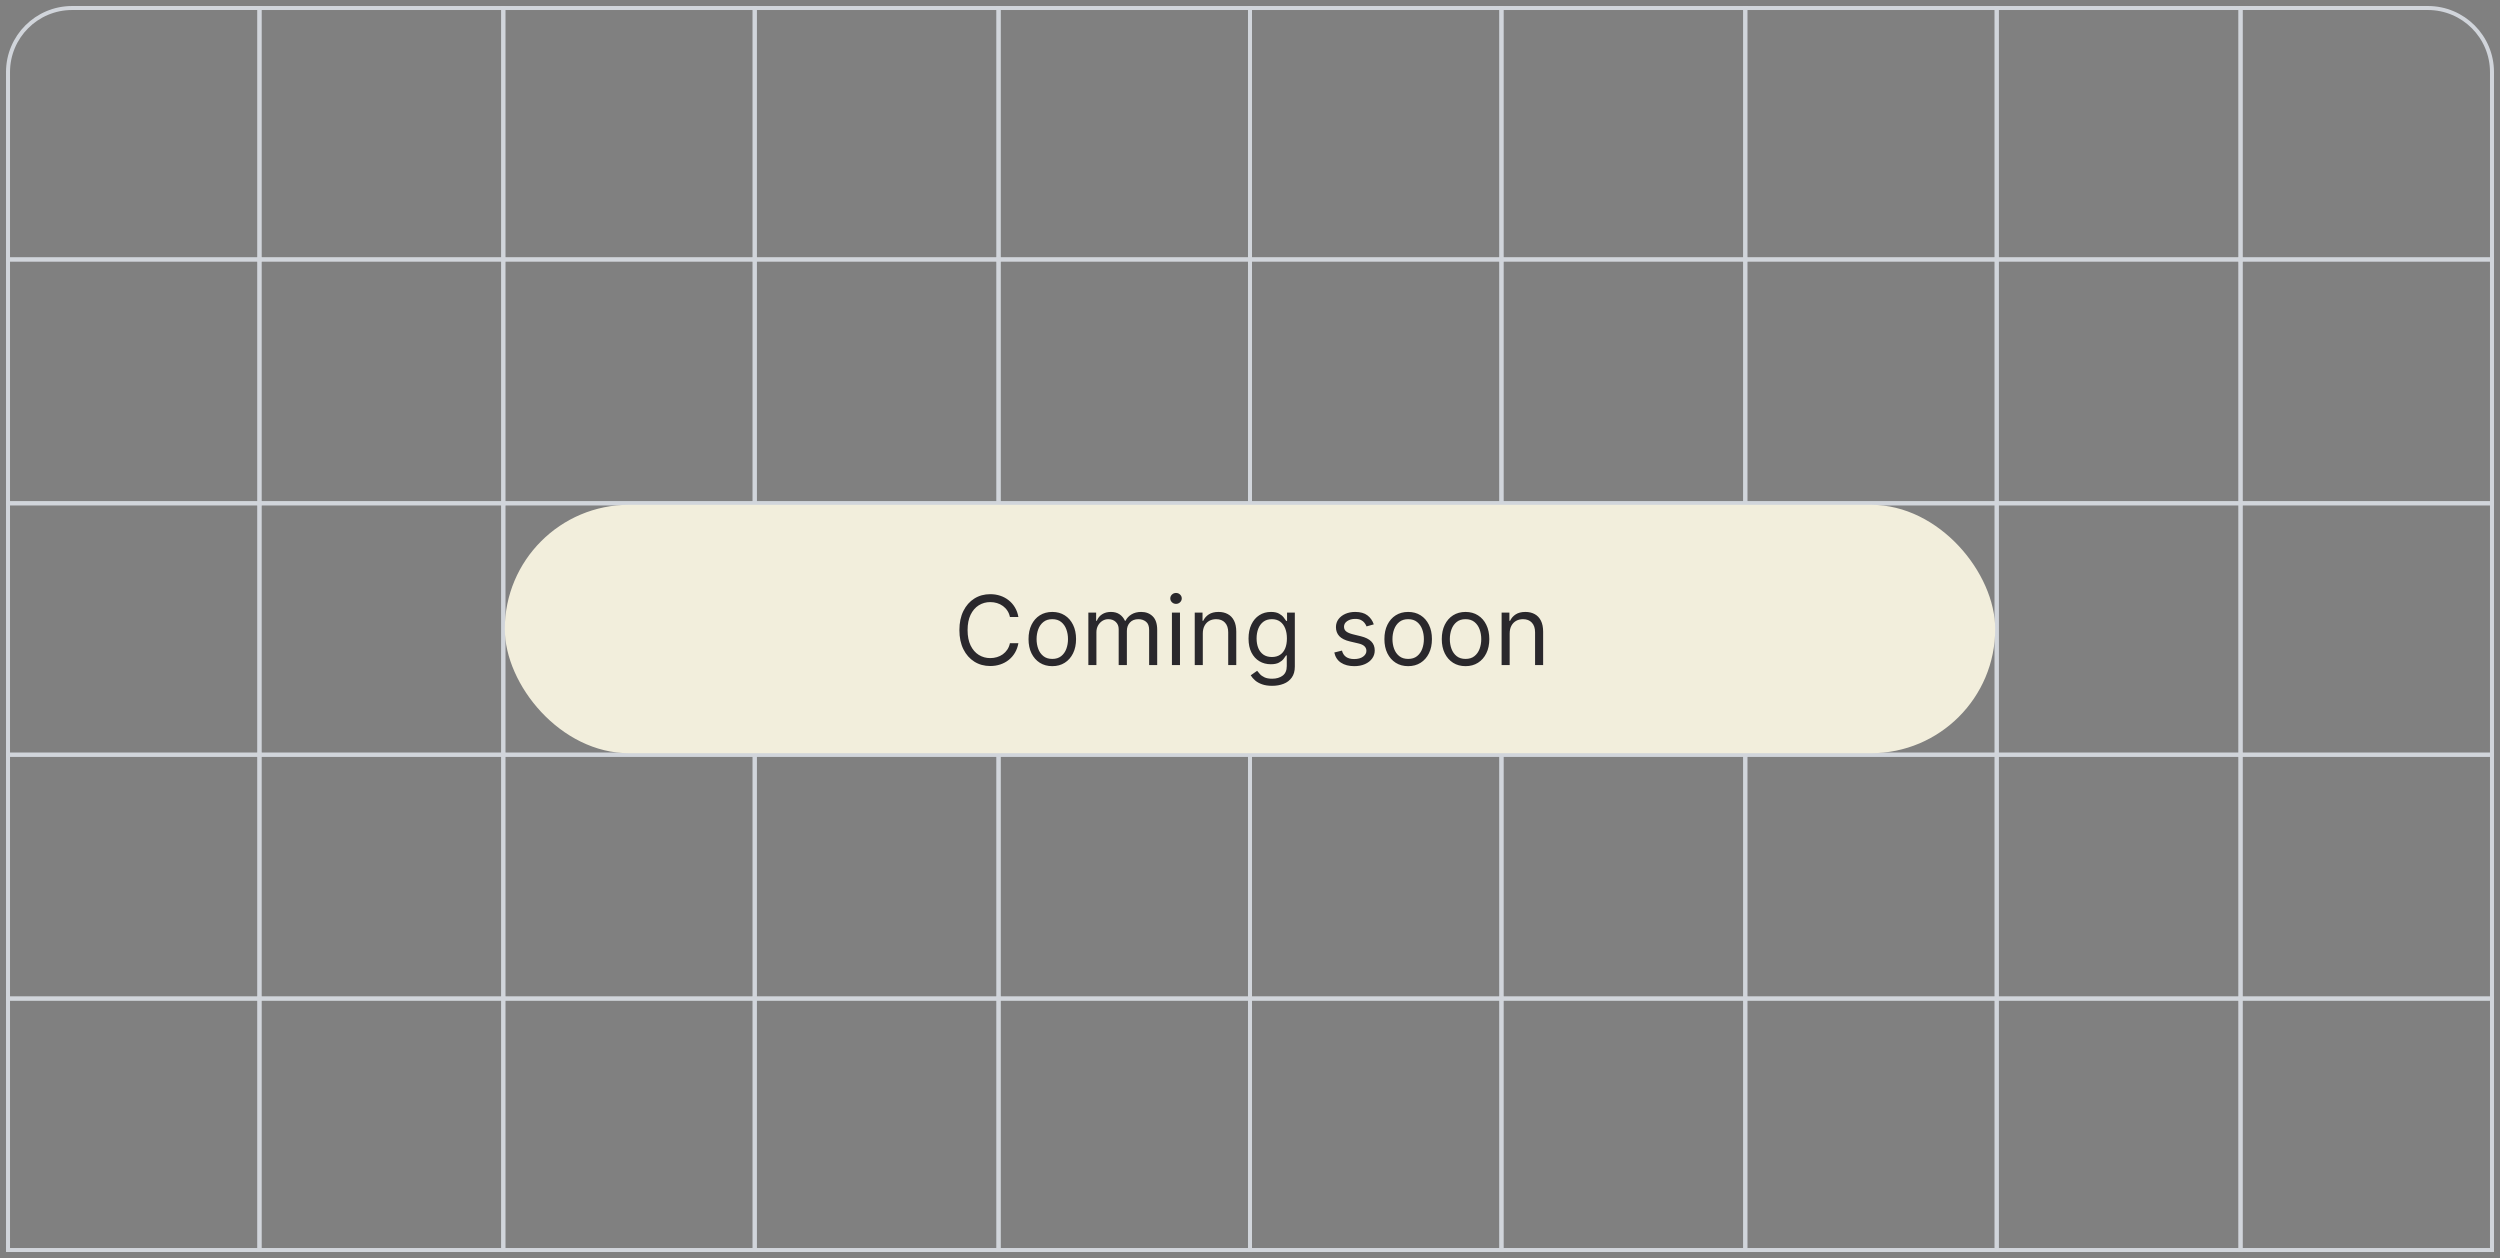 <svg width="312" height="157" viewBox="0 0 312 157" fill="none" xmlns="http://www.w3.org/2000/svg">
<rect x="0" y="0" width="312" height="157" fill="#808080" stroke="none"/>
<path d="M1 124.622H32.38V156.002H1V124.622Z" stroke="#D1D5DB" stroke-width="0.5"/>
<rect x="249.189" y="124.622" width="30.43" height="31.38" stroke="#D1D5DB" stroke-width="0.5"/>
<rect x="124.619" y="124.622" width="31.38" height="31.38" stroke="#D1D5DB" stroke-width="0.5"/>
<rect x="62.81" y="124.622" width="31.38" height="31.38" stroke="#D1D5DB" stroke-width="0.5"/>
<rect x="187.381" y="124.622" width="30.43" height="31.38" stroke="#D1D5DB" stroke-width="0.5"/>
<rect x="32.381" y="124.622" width="30.43" height="31.38" stroke="#D1D5DB" stroke-width="0.5"/>
<path d="M279.619 124.622H311V156.002H279.619V124.622Z" stroke="#D1D5DB" stroke-width="0.5"/>
<rect x="156" y="124.622" width="31.38" height="31.38" stroke="#D1D5DB" stroke-width="0.5"/>
<rect x="94.189" y="124.622" width="30.43" height="31.38" stroke="#D1D5DB" stroke-width="0.5"/>
<rect x="217.811" y="124.622" width="31.38" height="31.38" stroke="#D1D5DB" stroke-width="0.5"/>
<rect x="1" y="62.81" width="31.38" height="31.38" stroke="#D1D5DB" stroke-width="0.5"/>
<rect x="249.19" y="62.81" width="30.43" height="31.38" stroke="#D1D5DB" stroke-width="0.5"/>
<rect x="124.619" y="62.81" width="31.38" height="31.38" stroke="#D1D5DB" stroke-width="0.5"/>
<rect x="62.81" y="62.81" width="31.38" height="31.38" stroke="#D1D5DB" stroke-width="0.5"/>
<rect x="187.381" y="62.81" width="30.43" height="31.38" stroke="#D1D5DB" stroke-width="0.5"/>
<rect x="32.381" y="62.81" width="30.43" height="31.38" stroke="#D1D5DB" stroke-width="0.5"/>
<rect x="279.619" y="62.81" width="31.38" height="31.38" stroke="#D1D5DB" stroke-width="0.5"/>
<rect x="156" y="62.81" width="31.38" height="31.38" stroke="#D1D5DB" stroke-width="0.5"/>
<rect x="94.189" y="62.81" width="30.43" height="31.38" stroke="#D1D5DB" stroke-width="0.5"/>
<rect x="217.811" y="62.81" width="31.38" height="31.38" stroke="#D1D5DB" stroke-width="0.5"/>
<rect x="1" y="32.378" width="31.38" height="30.43" stroke="#D1D5DB" stroke-width="0.5"/>
<path d="M1 9C1 4.582 4.582 1 9 1H32.38V32.38H1V9Z" stroke="#D1D5DB" stroke-width="0.5"/>
<rect x="249.189" y="32.378" width="30.43" height="30.43" stroke="#D1D5DB" stroke-width="0.5"/>
<rect x="249.19" y="1" width="30.43" height="31.38" stroke="#D1D5DB" stroke-width="0.5"/>
<rect x="124.619" y="32.378" width="31.38" height="30.43" stroke="#D1D5DB" stroke-width="0.5"/>
<rect x="124.619" y="1" width="31.38" height="31.38" stroke="#D1D5DB" stroke-width="0.5"/>
<rect x="62.81" y="32.378" width="31.38" height="30.43" stroke="#D1D5DB" stroke-width="0.5"/>
<rect x="62.81" y="1" width="31.38" height="31.38" stroke="#D1D5DB" stroke-width="0.5"/>
<rect x="187.381" y="32.378" width="30.43" height="30.43" stroke="#D1D5DB" stroke-width="0.5"/>
<rect x="187.381" y="1" width="30.43" height="31.38" stroke="#D1D5DB" stroke-width="0.5"/>
<rect x="32.381" y="32.378" width="30.43" height="30.43" stroke="#D1D5DB" stroke-width="0.5"/>
<rect x="32.381" y="1" width="30.43" height="31.38" stroke="#D1D5DB" stroke-width="0.5"/>
<rect x="279.619" y="32.378" width="31.38" height="30.43" stroke="#D1D5DB" stroke-width="0.5"/>
<path d="M279.619 1H303C307.418 1 311 4.582 311 9V32.38H279.619V1Z" stroke="#D1D5DB" stroke-width="0.5"/>
<rect x="156" y="32.378" width="31.38" height="30.43" stroke="#D1D5DB" stroke-width="0.5"/>
<rect x="156" y="1" width="31.38" height="31.38" stroke="#D1D5DB" stroke-width="0.5"/>
<rect x="94.189" y="32.378" width="30.43" height="30.43" stroke="#D1D5DB" stroke-width="0.5"/>
<rect x="94.189" y="1" width="30.43" height="31.38" stroke="#D1D5DB" stroke-width="0.5"/>
<rect x="217.811" y="32.378" width="31.38" height="30.43" stroke="#D1D5DB" stroke-width="0.5"/>
<rect x="217.811" y="1" width="31.38" height="31.38" stroke="#D1D5DB" stroke-width="0.5"/>
<rect x="1" y="94.189" width="31.38" height="30.43" stroke="#D1D5DB" stroke-width="0.5"/>
<rect x="249.19" y="94.189" width="30.43" height="30.43" stroke="#D1D5DB" stroke-width="0.5"/>
<rect x="124.619" y="94.189" width="31.38" height="30.43" stroke="#D1D5DB" stroke-width="0.5"/>
<rect x="62.81" y="94.189" width="31.38" height="30.43" stroke="#D1D5DB" stroke-width="0.5"/>
<rect x="187.381" y="94.189" width="30.43" height="30.43" stroke="#D1D5DB" stroke-width="0.5"/>
<rect x="32.381" y="94.189" width="30.43" height="30.43" stroke="#D1D5DB" stroke-width="0.5"/>
<rect x="279.619" y="94.189" width="31.38" height="30.43" stroke="#D1D5DB" stroke-width="0.5"/>
<rect x="156" y="94.189" width="31.38" height="30.43" stroke="#D1D5DB" stroke-width="0.5"/>
<rect x="94.189" y="94.189" width="30.43" height="30.43" stroke="#D1D5DB" stroke-width="0.5"/>
<rect x="217.811" y="94.189" width="31.38" height="30.43" stroke="#D1D5DB" stroke-width="0.5"/>
<rect x="63" y="63" width="186" height="31" rx="15.5" fill="#F2EEDC"/>
<path d="M127.095 77H126.038C125.976 76.696 125.866 76.429 125.71 76.199C125.557 75.969 125.369 75.776 125.148 75.619C124.929 75.46 124.686 75.341 124.419 75.261C124.152 75.182 123.874 75.142 123.584 75.142C123.055 75.142 122.577 75.276 122.148 75.543C121.722 75.81 121.382 76.203 121.129 76.723C120.879 77.243 120.754 77.881 120.754 78.636C120.754 79.392 120.879 80.03 121.129 80.55C121.382 81.07 121.722 81.463 122.148 81.73C122.577 81.997 123.055 82.131 123.584 82.131C123.874 82.131 124.152 82.091 124.419 82.011C124.686 81.932 124.929 81.814 125.148 81.658C125.369 81.499 125.557 81.304 125.71 81.074C125.866 80.841 125.976 80.574 126.038 80.273H127.095C127.016 80.719 126.871 81.118 126.661 81.47C126.45 81.822 126.189 82.122 125.876 82.369C125.564 82.614 125.213 82.8 124.824 82.928C124.438 83.055 124.024 83.119 123.584 83.119C122.839 83.119 122.178 82.938 121.598 82.574C121.018 82.21 120.563 81.693 120.23 81.023C119.898 80.352 119.732 79.557 119.732 78.636C119.732 77.716 119.898 76.921 120.23 76.25C120.563 75.579 121.018 75.062 121.598 74.699C122.178 74.335 122.839 74.153 123.584 74.153C124.024 74.153 124.438 74.217 124.824 74.345C125.213 74.473 125.564 74.66 125.876 74.908C126.189 75.152 126.45 75.45 126.661 75.803C126.871 76.152 127.016 76.551 127.095 77ZM131.326 83.136C130.735 83.136 130.216 82.996 129.77 82.715C129.327 82.433 128.98 82.04 128.73 81.534C128.483 81.028 128.36 80.438 128.36 79.761C128.36 79.079 128.483 78.484 128.73 77.976C128.98 77.467 129.327 77.072 129.77 76.791C130.216 76.51 130.735 76.369 131.326 76.369C131.917 76.369 132.434 76.51 132.877 76.791C133.323 77.072 133.669 77.467 133.917 77.976C134.167 78.484 134.292 79.079 134.292 79.761C134.292 80.438 134.167 81.028 133.917 81.534C133.669 82.04 133.323 82.433 132.877 82.715C132.434 82.996 131.917 83.136 131.326 83.136ZM131.326 82.233C131.775 82.233 132.144 82.118 132.434 81.888C132.723 81.658 132.938 81.355 133.077 80.98C133.216 80.605 133.286 80.199 133.286 79.761C133.286 79.324 133.216 78.916 133.077 78.538C132.938 78.16 132.723 77.855 132.434 77.622C132.144 77.389 131.775 77.273 131.326 77.273C130.877 77.273 130.507 77.389 130.218 77.622C129.928 77.855 129.713 78.16 129.574 78.538C129.435 78.916 129.365 79.324 129.365 79.761C129.365 80.199 129.435 80.605 129.574 80.98C129.713 81.355 129.928 81.658 130.218 81.888C130.507 82.118 130.877 82.233 131.326 82.233ZM135.827 83V76.454H136.798V77.477H136.884C137.02 77.128 137.24 76.856 137.544 76.663C137.848 76.467 138.213 76.369 138.639 76.369C139.071 76.369 139.43 76.467 139.717 76.663C140.007 76.856 140.233 77.128 140.395 77.477H140.463C140.631 77.139 140.882 76.871 141.217 76.672C141.553 76.47 141.955 76.369 142.423 76.369C143.009 76.369 143.487 76.553 143.859 76.919C144.232 77.283 144.418 77.849 144.418 78.619V83H143.412V78.619C143.412 78.136 143.28 77.791 143.016 77.584C142.751 77.376 142.44 77.273 142.082 77.273C141.622 77.273 141.266 77.412 141.013 77.69C140.76 77.966 140.634 78.315 140.634 78.739V83H139.611V78.517C139.611 78.145 139.49 77.845 139.249 77.618C139.007 77.388 138.696 77.273 138.315 77.273C138.054 77.273 137.81 77.342 137.582 77.481C137.358 77.621 137.176 77.814 137.037 78.061C136.901 78.305 136.832 78.588 136.832 78.909V83H135.827ZM146.256 83V76.454H147.262V83H146.256ZM146.768 75.364C146.572 75.364 146.403 75.297 146.261 75.163C146.121 75.03 146.052 74.869 146.052 74.682C146.052 74.494 146.121 74.334 146.261 74.2C146.403 74.067 146.572 74 146.768 74C146.964 74 147.131 74.067 147.271 74.2C147.413 74.334 147.484 74.494 147.484 74.682C147.484 74.869 147.413 75.03 147.271 75.163C147.131 75.297 146.964 75.364 146.768 75.364ZM150.11 79.062V83H149.104V76.454H150.076V77.477H150.161C150.314 77.145 150.547 76.878 150.86 76.676C151.172 76.472 151.576 76.369 152.07 76.369C152.513 76.369 152.901 76.46 153.233 76.642C153.566 76.821 153.824 77.094 154.009 77.46C154.194 77.824 154.286 78.284 154.286 78.841V83H153.28V78.909C153.28 78.395 153.147 77.994 152.88 77.707C152.613 77.418 152.246 77.273 151.78 77.273C151.459 77.273 151.172 77.342 150.919 77.481C150.669 77.621 150.472 77.824 150.327 78.091C150.182 78.358 150.11 78.682 150.11 79.062ZM158.766 85.591C158.28 85.591 157.862 85.528 157.513 85.403C157.163 85.281 156.872 85.119 156.639 84.918C156.409 84.719 156.226 84.506 156.089 84.278L156.891 83.716C156.982 83.835 157.097 83.972 157.236 84.125C157.375 84.281 157.565 84.416 157.807 84.53C158.051 84.646 158.371 84.704 158.766 84.704C159.294 84.704 159.73 84.577 160.074 84.321C160.418 84.065 160.589 83.665 160.589 83.119V81.79H160.504C160.43 81.909 160.325 82.057 160.189 82.233C160.055 82.406 159.862 82.561 159.609 82.697C159.359 82.831 159.021 82.898 158.595 82.898C158.067 82.898 157.592 82.773 157.172 82.523C156.754 82.273 156.423 81.909 156.179 81.432C155.938 80.954 155.817 80.375 155.817 79.693C155.817 79.023 155.935 78.439 156.17 77.942C156.406 77.442 156.734 77.055 157.155 76.783C157.575 76.507 158.061 76.369 158.612 76.369C159.038 76.369 159.376 76.44 159.626 76.582C159.879 76.722 160.072 76.881 160.206 77.06C160.342 77.236 160.447 77.381 160.521 77.494H160.624V76.454H161.595V83.188C161.595 83.75 161.467 84.207 161.212 84.56C160.959 84.915 160.618 85.175 160.189 85.34C159.763 85.507 159.288 85.591 158.766 85.591ZM158.732 81.994C159.135 81.994 159.476 81.902 159.754 81.717C160.033 81.533 160.244 81.267 160.389 80.921C160.534 80.574 160.607 80.159 160.607 79.676C160.607 79.204 160.536 78.788 160.393 78.428C160.251 78.067 160.041 77.784 159.763 77.579C159.484 77.375 159.141 77.273 158.732 77.273C158.305 77.273 157.95 77.381 157.666 77.597C157.385 77.812 157.173 78.102 157.031 78.466C156.892 78.829 156.822 79.233 156.822 79.676C156.822 80.131 156.893 80.533 157.036 80.882C157.18 81.229 157.393 81.501 157.675 81.7C157.959 81.896 158.311 81.994 158.732 81.994ZM171.447 77.921L170.544 78.176C170.487 78.026 170.403 77.879 170.293 77.737C170.185 77.592 170.037 77.473 169.849 77.379C169.662 77.285 169.422 77.239 169.129 77.239C168.729 77.239 168.395 77.331 168.128 77.516C167.864 77.697 167.732 77.929 167.732 78.21C167.732 78.46 167.822 78.658 168.004 78.803C168.186 78.947 168.47 79.068 168.857 79.165L169.828 79.403C170.413 79.546 170.849 79.763 171.136 80.055C171.423 80.345 171.567 80.719 171.567 81.176C171.567 81.551 171.459 81.886 171.243 82.182C171.03 82.477 170.732 82.71 170.348 82.881C169.964 83.051 169.518 83.136 169.01 83.136C168.342 83.136 167.79 82.992 167.352 82.702C166.915 82.412 166.638 81.989 166.521 81.432L167.476 81.193C167.567 81.546 167.739 81.81 167.991 81.986C168.247 82.162 168.581 82.25 168.993 82.25C169.462 82.25 169.834 82.151 170.109 81.952C170.388 81.75 170.527 81.508 170.527 81.227C170.527 81 170.447 80.81 170.288 80.656C170.129 80.5 169.885 80.383 169.555 80.307L168.464 80.051C167.865 79.909 167.425 79.689 167.143 79.391C166.865 79.09 166.726 78.713 166.726 78.261C166.726 77.892 166.83 77.565 167.037 77.281C167.247 76.997 167.533 76.774 167.893 76.612C168.257 76.45 168.669 76.369 169.129 76.369C169.777 76.369 170.286 76.511 170.655 76.796C171.027 77.079 171.291 77.454 171.447 77.921ZM175.74 83.136C175.149 83.136 174.63 82.996 174.184 82.715C173.741 82.433 173.395 82.04 173.145 81.534C172.897 81.028 172.774 80.438 172.774 79.761C172.774 79.079 172.897 78.484 173.145 77.976C173.395 77.467 173.741 77.072 174.184 76.791C174.63 76.51 175.149 76.369 175.74 76.369C176.331 76.369 176.848 76.51 177.291 76.791C177.737 77.072 178.083 77.467 178.331 77.976C178.581 78.484 178.706 79.079 178.706 79.761C178.706 80.438 178.581 81.028 178.331 81.534C178.083 82.04 177.737 82.433 177.291 82.715C176.848 82.996 176.331 83.136 175.74 83.136ZM175.74 82.233C176.189 82.233 176.558 82.118 176.848 81.888C177.137 81.658 177.352 81.355 177.491 80.98C177.63 80.605 177.7 80.199 177.7 79.761C177.7 79.324 177.63 78.916 177.491 78.538C177.352 78.16 177.137 77.855 176.848 77.622C176.558 77.389 176.189 77.273 175.74 77.273C175.291 77.273 174.922 77.389 174.632 77.622C174.342 77.855 174.127 78.16 173.988 78.538C173.849 78.916 173.779 79.324 173.779 79.761C173.779 80.199 173.849 80.605 173.988 80.98C174.127 81.355 174.342 81.658 174.632 81.888C174.922 82.118 175.291 82.233 175.74 82.233ZM182.9 83.136C182.309 83.136 181.79 82.996 181.344 82.715C180.901 82.433 180.555 82.04 180.305 81.534C180.058 81.028 179.934 80.438 179.934 79.761C179.934 79.079 180.058 78.484 180.305 77.976C180.555 77.467 180.901 77.072 181.344 76.791C181.79 76.51 182.309 76.369 182.9 76.369C183.491 76.369 184.008 76.51 184.451 76.791C184.897 77.072 185.244 77.467 185.491 77.976C185.741 78.484 185.866 79.079 185.866 79.761C185.866 80.438 185.741 81.028 185.491 81.534C185.244 82.04 184.897 82.433 184.451 82.715C184.008 82.996 183.491 83.136 182.9 83.136ZM182.9 82.233C183.349 82.233 183.718 82.118 184.008 81.888C184.298 81.658 184.512 81.355 184.651 80.98C184.79 80.605 184.86 80.199 184.86 79.761C184.86 79.324 184.79 78.916 184.651 78.538C184.512 78.16 184.298 77.855 184.008 77.622C183.718 77.389 183.349 77.273 182.9 77.273C182.451 77.273 182.082 77.389 181.792 77.622C181.502 77.855 181.288 78.16 181.148 78.538C181.009 78.916 180.94 79.324 180.94 79.761C180.94 80.199 181.009 80.605 181.148 80.98C181.288 81.355 181.502 81.658 181.792 81.888C182.082 82.118 182.451 82.233 182.9 82.233ZM188.407 79.062V83H187.401V76.454H188.373V77.477H188.458C188.611 77.145 188.844 76.878 189.157 76.676C189.469 76.472 189.873 76.369 190.367 76.369C190.81 76.369 191.198 76.46 191.53 76.642C191.863 76.821 192.121 77.094 192.306 77.46C192.49 77.824 192.583 78.284 192.583 78.841V83H191.577V78.909C191.577 78.395 191.444 77.994 191.176 77.707C190.909 77.418 190.543 77.273 190.077 77.273C189.756 77.273 189.469 77.342 189.216 77.481C188.966 77.621 188.769 77.824 188.624 78.091C188.479 78.358 188.407 78.682 188.407 79.062Z" fill="#2A282C"/>
</svg>
